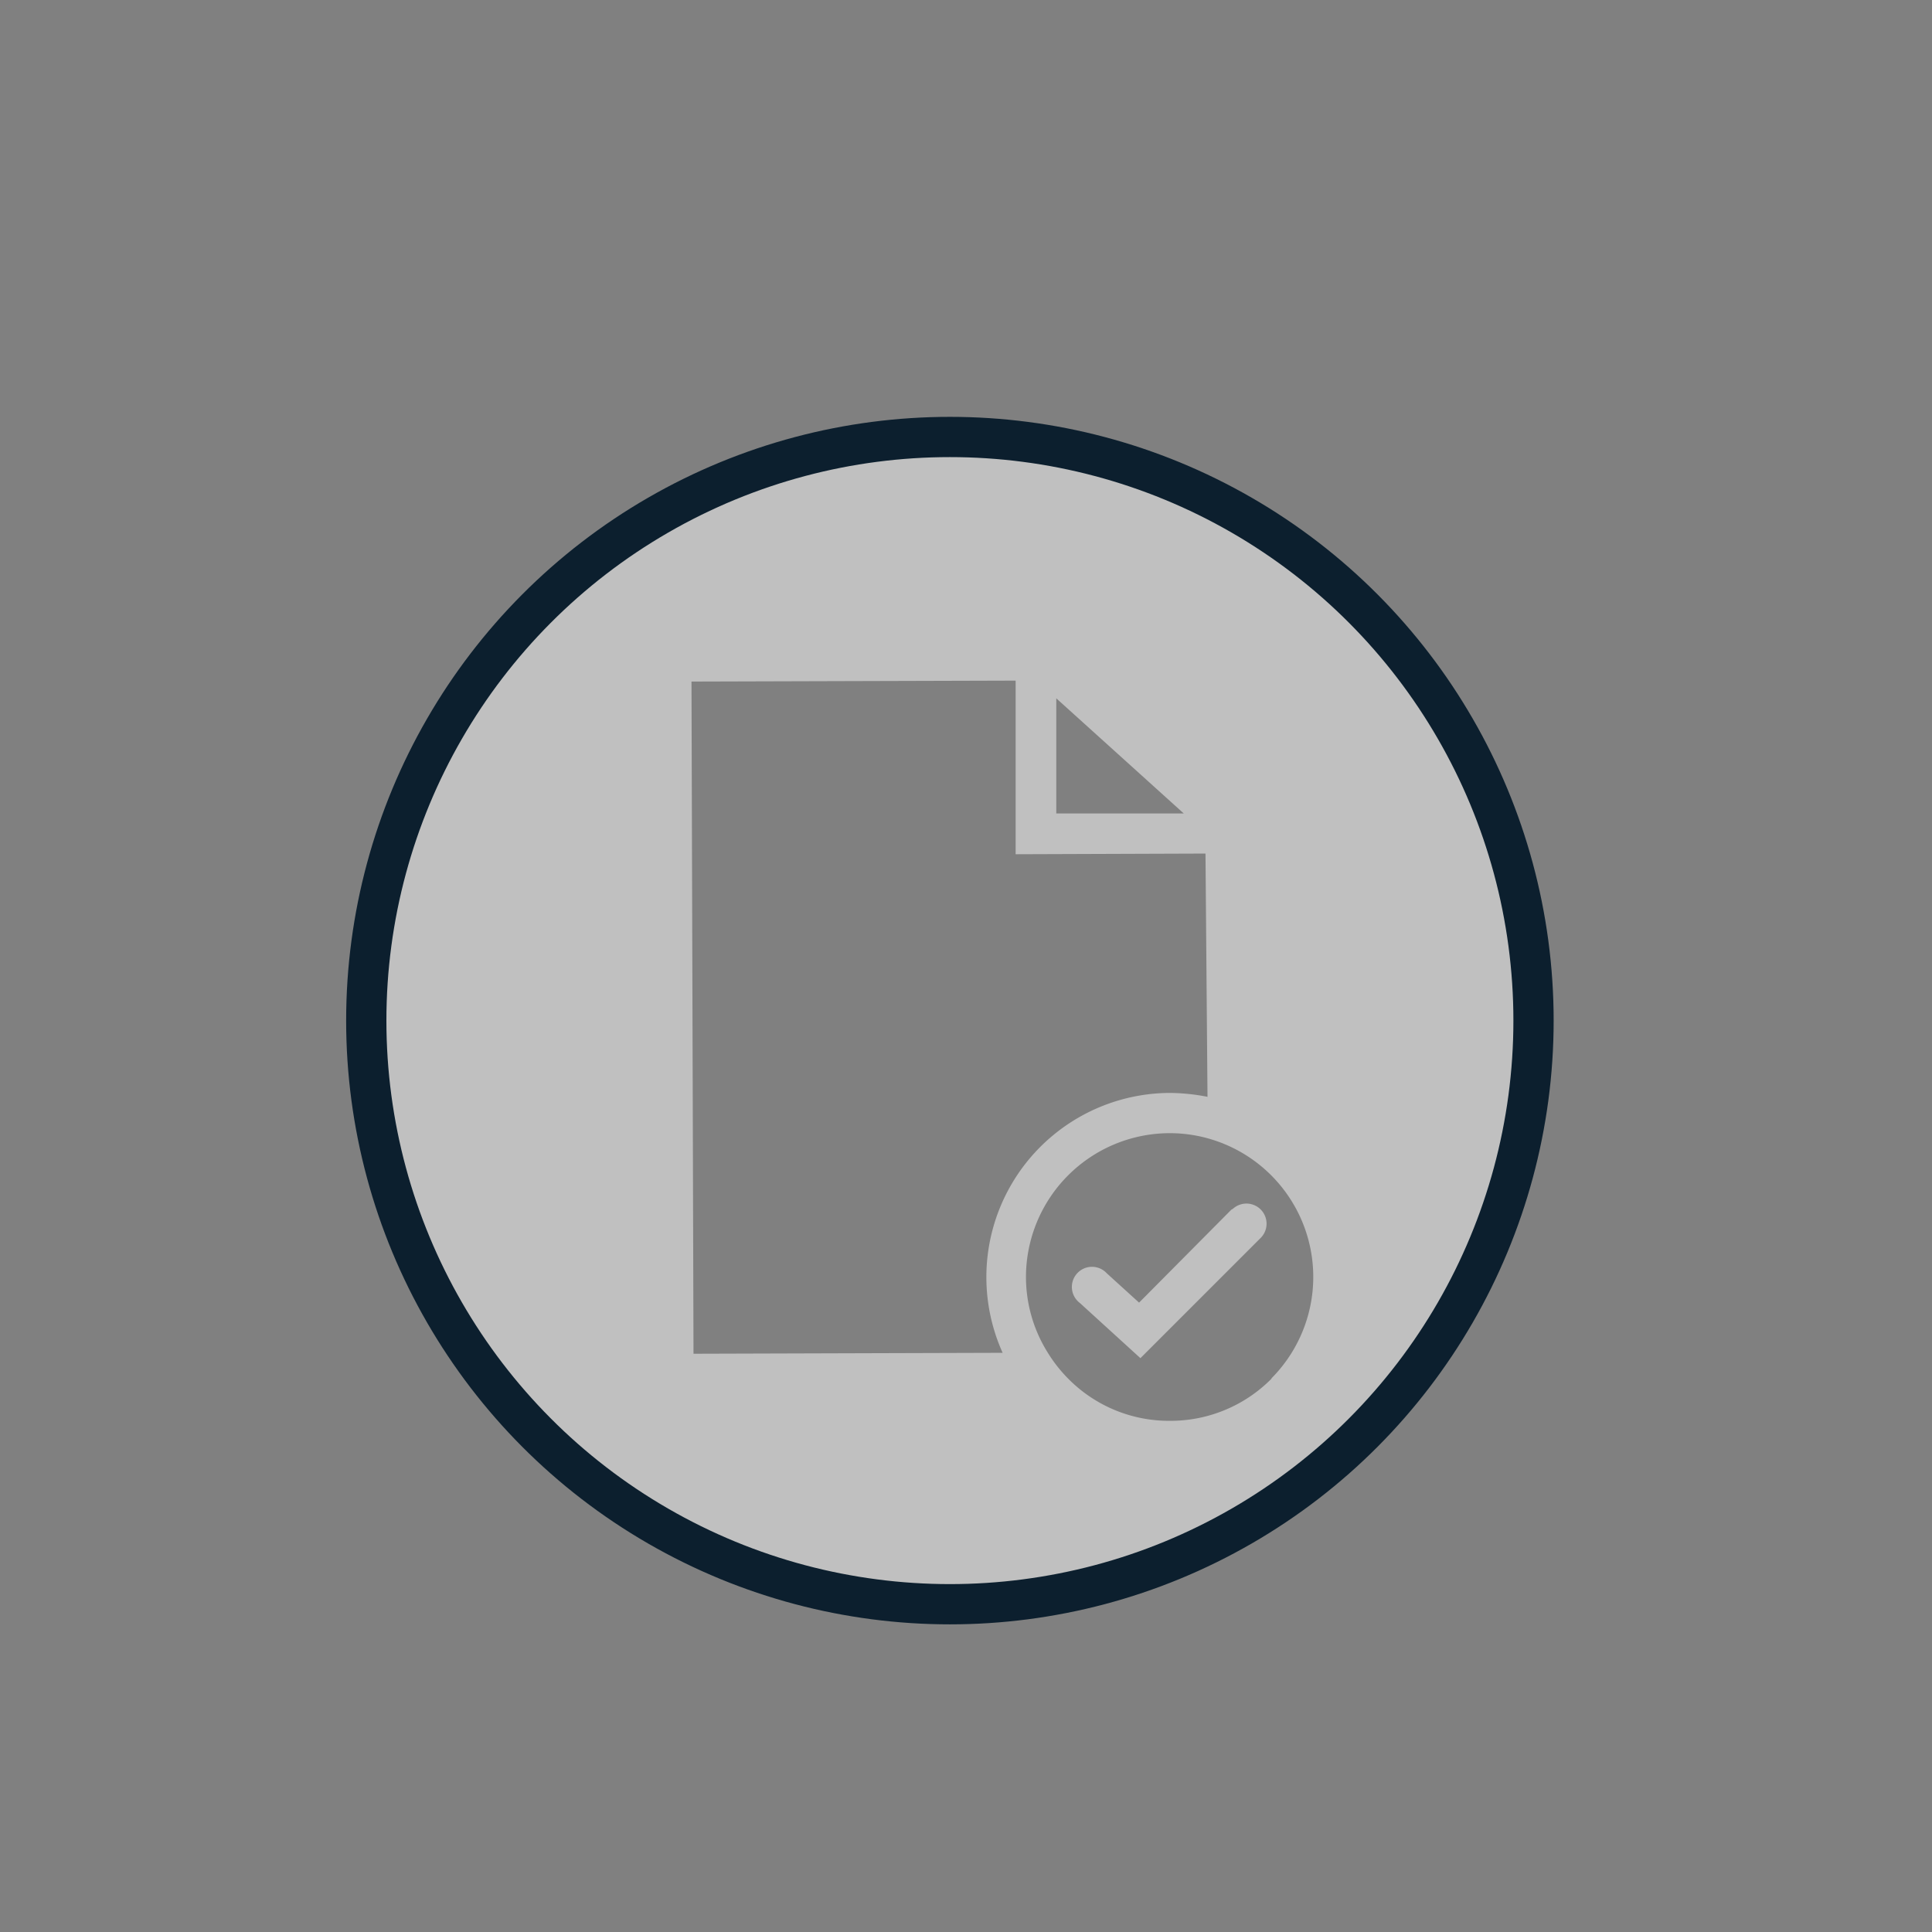 <svg id="Layer_1" data-name="Layer 1" xmlns="http://www.w3.org/2000/svg" viewBox="0 0 144 144"><rect x="0" y="0" width="144" height="144" fill="#808080" stroke="none"/><title>publish</title><path d="M70.8,32.57a43.5,43.5,0,1,0,43.5,43.5A43.49,43.49,0,0,0,70.8,32.57ZM88.23,60.63l-9.5,0,0-8.58ZM51.69,100.9l-.15-50.1,24.16-.07,0,12.94,14.15-.05L90,81.75a15.28,15.28,0,0,0-2.8-.29,13.73,13.73,0,0,0-12.47,19.37Zm43.1,1.84a10.59,10.59,0,0,1-7.57,3.16,10.55,10.55,0,0,1-7.58-3.12,10.81,10.81,0,0,1-1.57-2,10.62,10.62,0,0,1-1.6-5.61A10.73,10.73,0,0,1,87.16,84.46h0a10.63,10.63,0,0,1,2.77.36,10.72,10.72,0,0,1,4.83,17.92Zm-3-12.59L84.9,97.09,82.49,94.9a1.5,1.5,0,1,0-2,2.22L85,101.23l9-9a1.5,1.5,0,0,0-2.12-2.12Z" fill="#fff" fill-rule="evenodd" opacity="0.5"/><circle cx="70.8" cy="76.07" r="43.5" fill="none" stroke="#0c1f2e" stroke-miterlimit="10" stroke-width="3"/></svg>